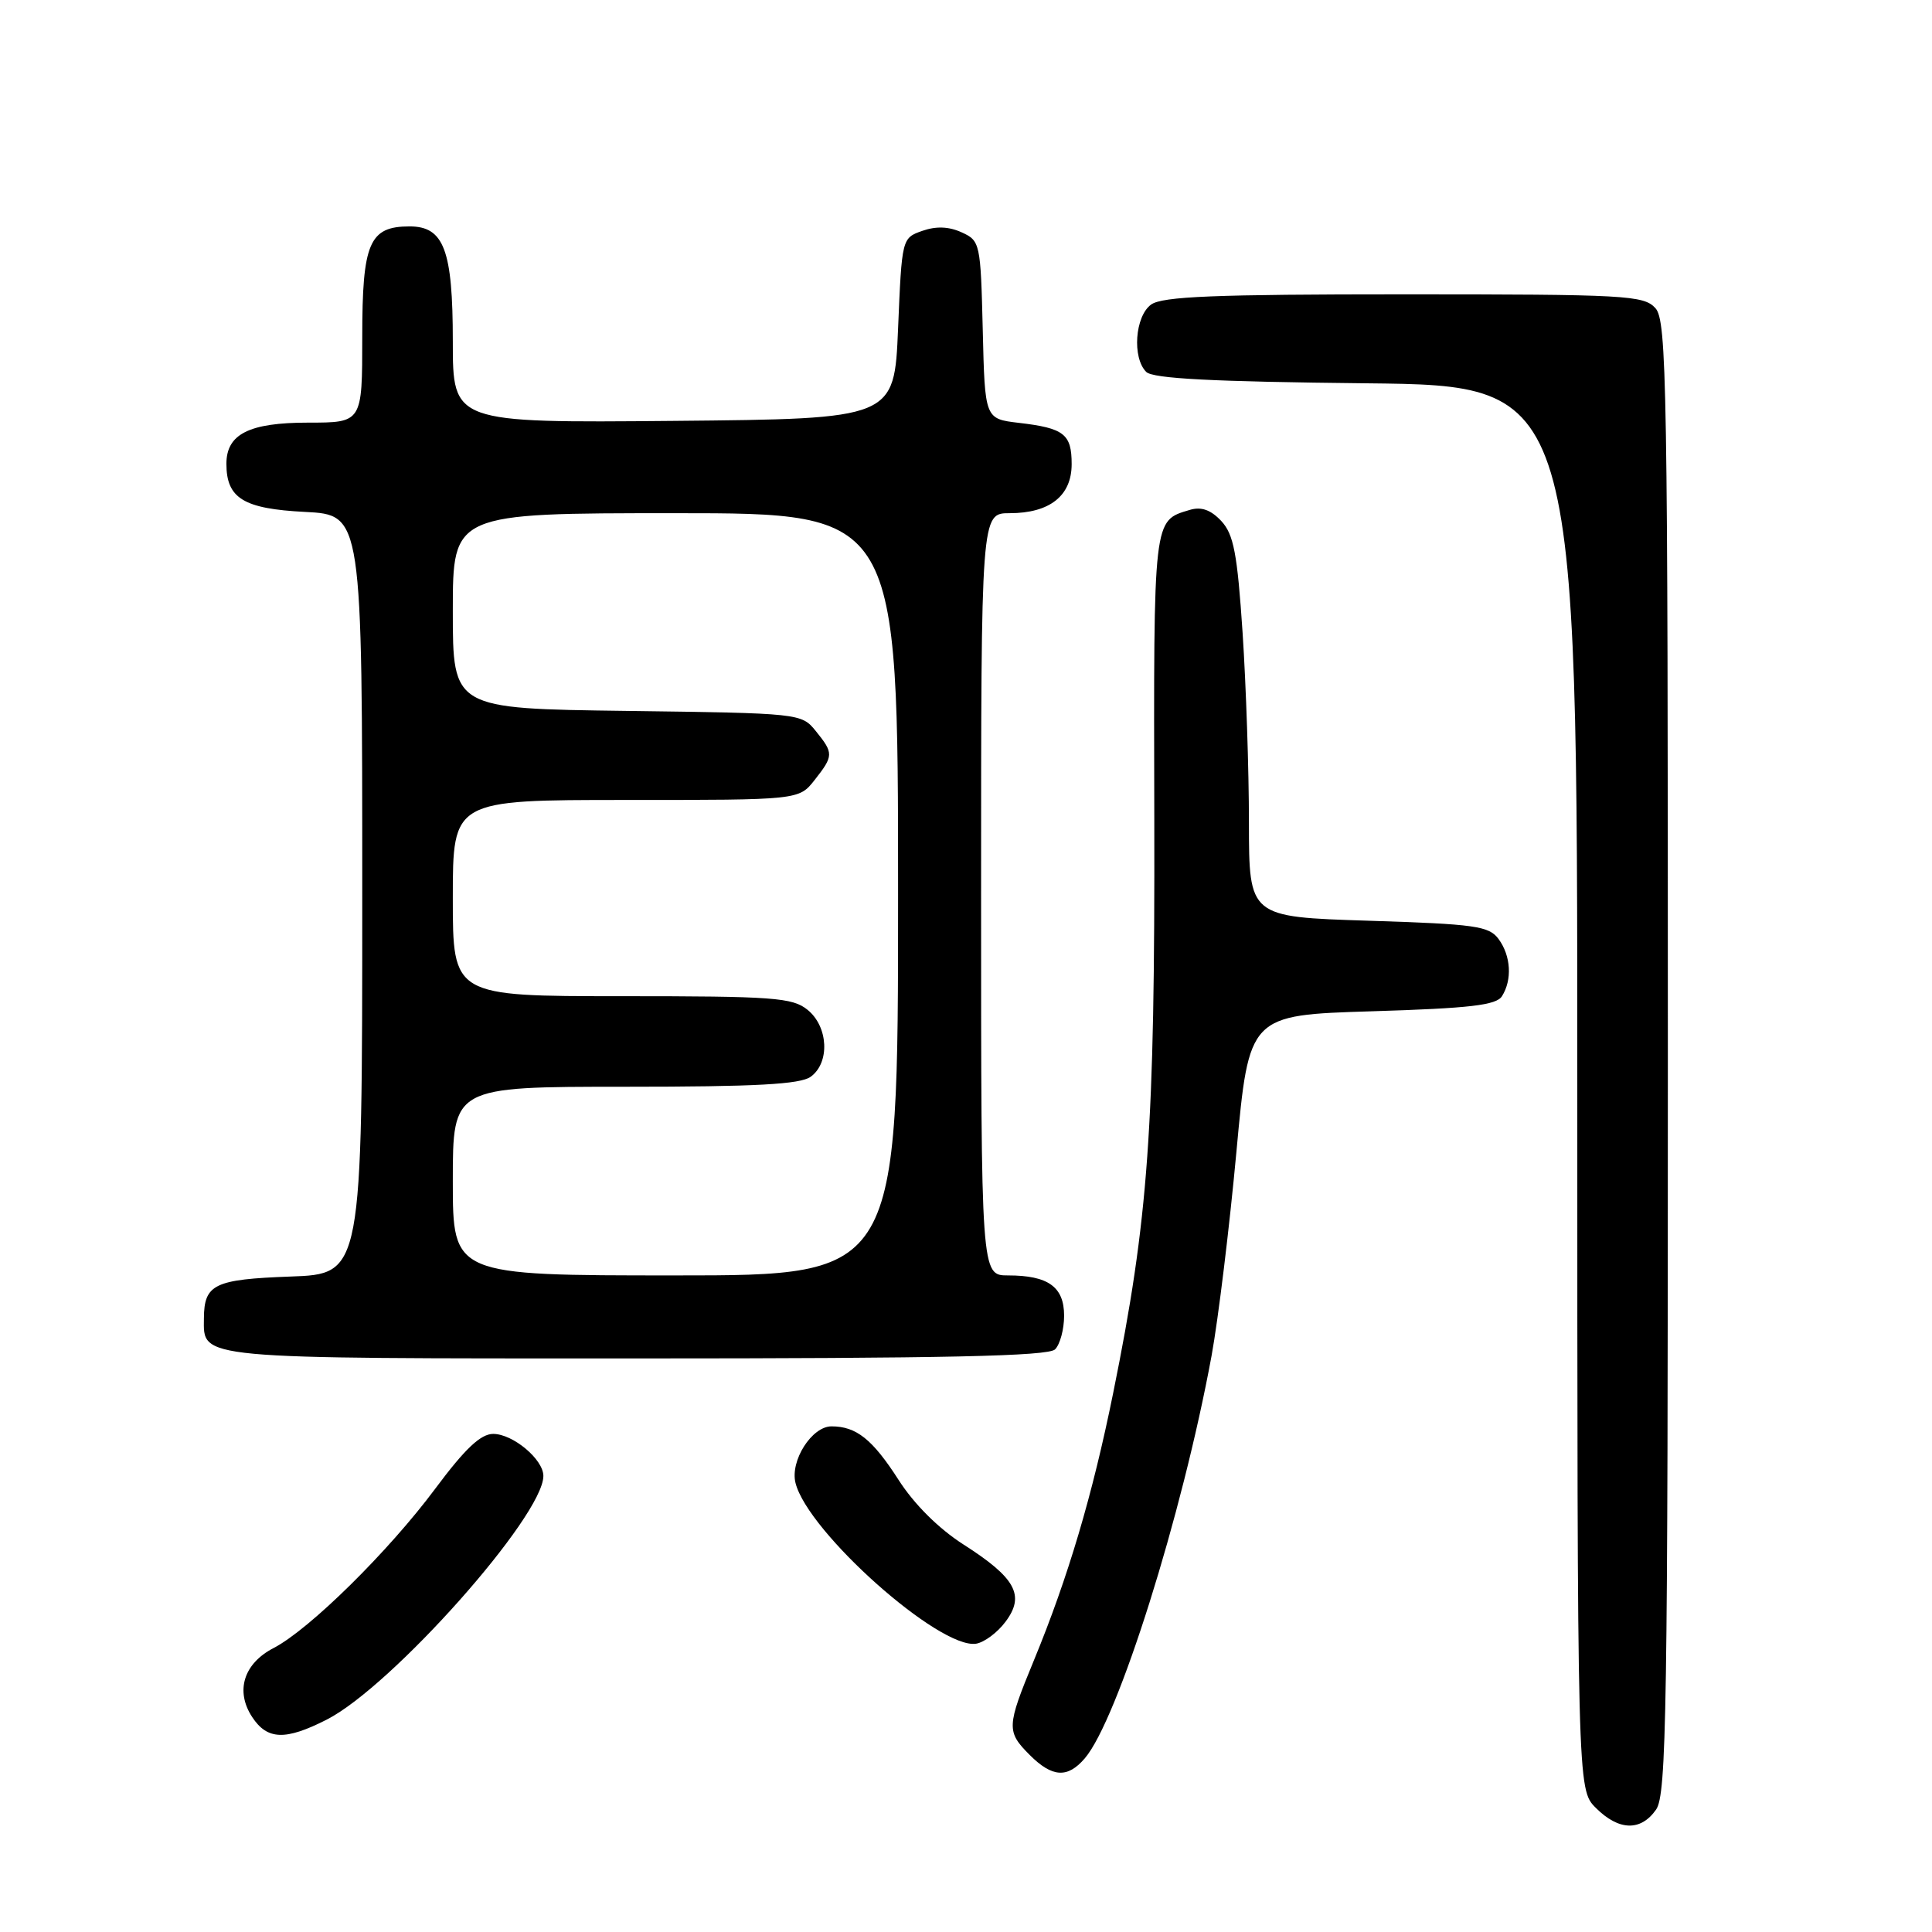 <?xml version="1.0" encoding="UTF-8" standalone="no"?>
<!DOCTYPE svg PUBLIC "-//W3C//DTD SVG 1.1//EN" "http://www.w3.org/Graphics/SVG/1.1/DTD/svg11.dtd" >
<svg xmlns="http://www.w3.org/2000/svg" xmlns:xlink="http://www.w3.org/1999/xlink" version="1.1" viewBox="0 0 256 256">
 <g >
 <path fill="currentColor"
d=" M 219.44 239.78 C 220.83 237.80 221.00 226.69 221.00 140.11 C 221.00 50.83 220.86 42.50 219.35 40.83 C 217.81 39.13 215.43 39.00 186.04 39.00 C 160.94 39.00 154.00 39.28 152.52 40.36 C 150.39 41.92 150.00 47.40 151.88 49.28 C 152.76 50.17 160.77 50.58 181.05 50.79 C 209.00 51.09 209.00 51.09 209.00 144.09 C 209.00 237.09 209.00 237.09 211.45 239.55 C 214.50 242.60 217.41 242.68 219.44 239.78 Z  M 143.74 232.99 C 148.12 227.87 156.65 200.77 160.54 179.64 C 161.43 174.76 162.91 162.61 163.83 152.64 C 165.50 134.50 165.50 134.50 181.79 134.00 C 194.79 133.60 198.27 133.20 199.02 132.00 C 200.39 129.83 200.21 126.67 198.58 124.44 C 197.31 122.70 195.52 122.45 181.33 122.00 C 165.50 121.50 165.50 121.50 165.49 109.00 C 165.49 102.12 165.11 90.80 164.65 83.84 C 163.95 73.33 163.47 70.81 161.83 69.04 C 160.44 67.56 159.19 67.11 157.67 67.56 C 152.78 69.03 152.86 68.31 152.95 108.60 C 153.04 149.50 152.18 161.50 147.50 184.59 C 144.76 198.12 141.53 209.01 137.00 220.00 C 133.37 228.80 133.34 229.43 136.45 232.55 C 139.44 235.53 141.46 235.65 143.74 232.99 Z  M 43.29 227.86 C 51.91 223.48 72.00 200.88 72.00 195.57 C 72.00 193.38 67.97 190.00 65.35 190.00 C 63.69 190.00 61.62 191.96 57.68 197.25 C 51.49 205.57 40.99 215.92 36.26 218.37 C 32.29 220.42 31.15 224.06 33.41 227.51 C 35.41 230.56 37.81 230.65 43.29 227.86 Z  M 133.25 214.87 C 135.85 211.39 134.58 209.07 127.66 204.65 C 124.37 202.54 121.13 199.32 119.07 196.10 C 115.61 190.71 113.46 189.00 110.18 189.00 C 107.57 189.00 104.67 193.56 105.41 196.50 C 107.04 203.01 124.47 218.53 129.33 217.80 C 130.41 217.63 132.18 216.32 133.25 214.87 Z  M 139.80 178.80 C 140.46 178.14 141.00 176.13 141.00 174.34 C 141.00 170.51 138.89 169.00 133.57 169.00 C 130.00 169.00 130.00 169.00 130.00 118.50 C 130.00 68.00 130.00 68.00 133.78 68.00 C 139.09 68.00 142.00 65.70 142.00 61.50 C 142.00 57.51 141.00 56.73 135.00 56.03 C 130.50 55.50 130.50 55.50 130.22 43.71 C 129.94 32.22 129.87 31.90 127.43 30.79 C 125.73 30.01 124.04 29.95 122.21 30.59 C 119.51 31.54 119.50 31.58 119.00 43.52 C 118.50 55.50 118.50 55.50 89.25 55.77 C 60.00 56.03 60.00 56.03 60.00 45.24 C 60.00 33.12 58.83 30.00 54.27 30.00 C 48.93 30.00 48.00 32.17 48.00 44.65 C 48.00 56.00 48.00 56.00 40.83 56.00 C 33.00 56.00 30.00 57.52 30.00 61.46 C 30.00 66.03 32.28 67.42 40.40 67.83 C 48.00 68.22 48.00 68.22 48.00 118.51 C 48.00 168.81 48.00 168.81 38.46 169.15 C 28.39 169.52 27.05 170.17 27.02 174.68 C 26.98 180.13 25.60 180.00 84.37 180.00 C 125.22 180.00 138.90 179.70 139.80 178.80 Z  M 60.00 156.50 C 60.00 144.00 60.00 144.00 82.81 144.00 C 100.19 144.00 106.05 143.68 107.43 142.67 C 109.99 140.80 109.76 136.04 107.01 133.81 C 105.01 132.18 102.51 132.00 82.39 132.00 C 60.00 132.00 60.00 132.00 60.00 119.00 C 60.00 106.00 60.00 106.00 82.93 106.00 C 105.85 106.00 105.85 106.00 107.93 103.37 C 110.47 100.14 110.48 99.81 108.09 96.86 C 106.20 94.52 105.98 94.50 83.09 94.20 C 60.00 93.90 60.00 93.90 60.00 80.95 C 60.00 68.00 60.00 68.00 89.50 68.00 C 119.00 68.00 119.00 68.00 119.00 118.50 C 119.00 169.00 119.00 169.00 89.50 169.00 C 60.00 169.00 60.00 169.00 60.00 156.50 Z "/>
</g>
</svg>